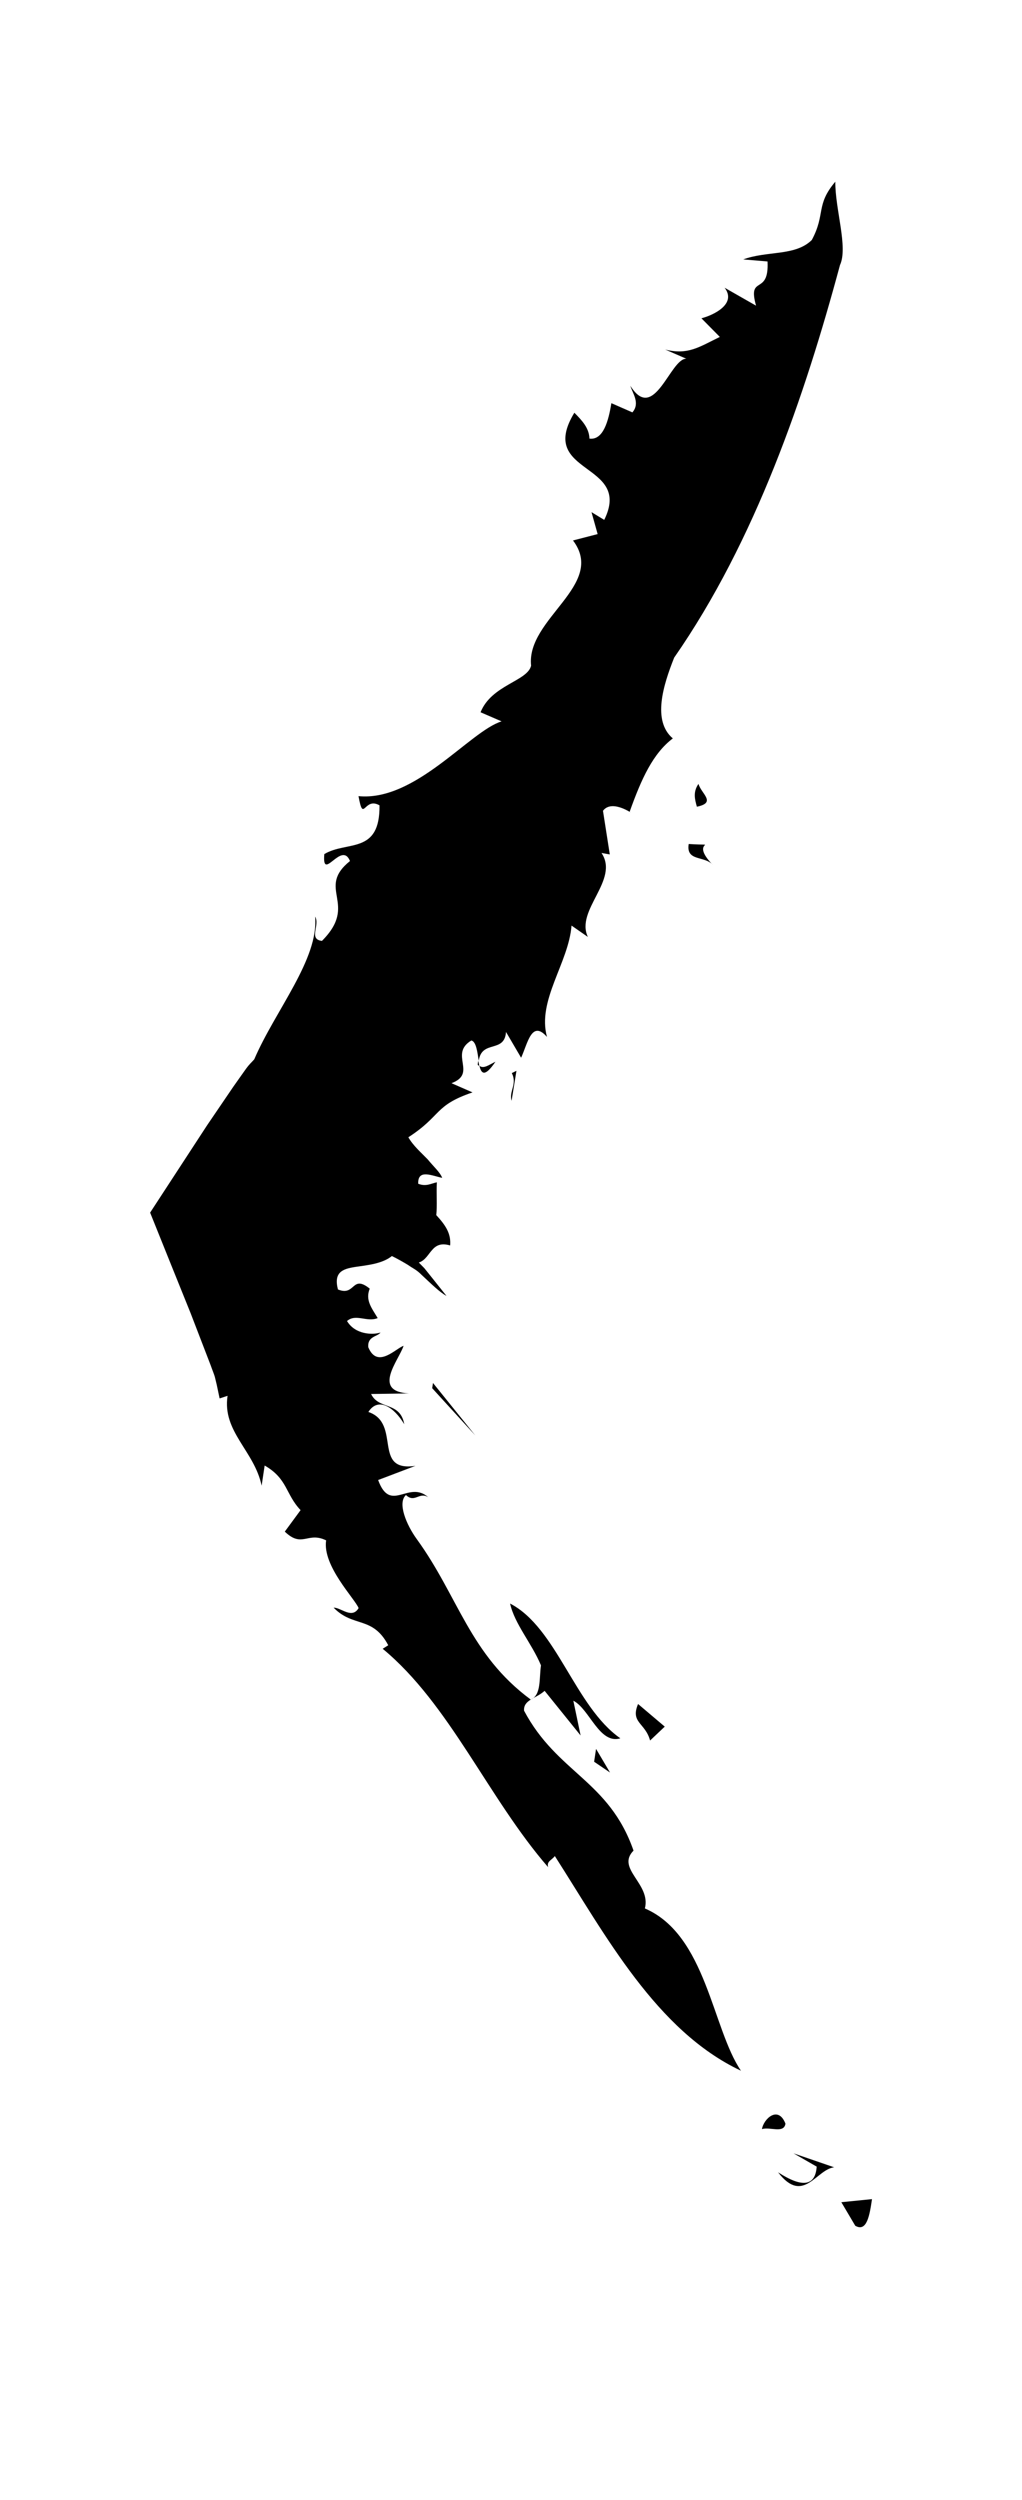 <?xml version="1.0" encoding="UTF-8"?>
<svg id="Layer_1"
    xmlns="http://www.w3.org/2000/svg" viewBox="0 0 90 220">
    <defs>
        <style>.cls-1{fill:#000;}</style>
    </defs>
    <path class="cls-1" d="m75.33,195.87c1.02.58,1.26-.99,1.46-2.35l-2.7.27,1.23,2.08Z"/>
    <path class="cls-1" d="m73.46,190.72l-3.58-1.23,2.04,1.17c-.17,2.55-2.59,1.01-3.4.5,2.22,2.89,3.36-.27,4.94-.44Z"/>
    <path class="cls-1" d="m69.17,186.88c-.64-1.64-1.93-.42-2.07.48.7-.23,1.93.42,2.07-.48Z"/>
    <path class="cls-1" d="m43.63,93.43c-.55.26-1.04.66-1.41.36.17.72.48,1.01,1.41-.36Z"/>
    <path class="cls-1" d="m42.21,93.8c-.03-.14-.06-.29-.09-.45-.02.12-.05.21-.05.35.04.06.09.06.14.1Z"/>
    <path class="cls-1" d="m23.3,128.96c2.04,1.17,1.83,2.52,3.17,3.93l-1.39,1.89c1.54,1.48,2-.03,3.64.77-.34,2.25,2.54,5.14,2.86,5.96-.59.99-1.54-.05-2.2-.04,1.72,1.78,3.43.7,4.81,3.31l-.49.31c5.9,4.87,9.29,13.14,14.57,19.22-.15-.52.31-.61.59-.98,4.47,6.98,8.95,15.39,16.39,18.89-2.53-3.71-3.05-11.95-8.46-14.28.56-2.18-2.57-3.49-1-5.09-2.16-6.19-6.71-6.8-9.64-12.31-.07-.97,1.05-1.06,1.81-1.75l3.17,3.93-.64-3.06c1.43.73,2.29,3.86,4.14,3.31-4-2.79-5.6-9.74-9.71-11.86.39,1.79,1.91,3.5,2.72,5.44-.17,1.13.04,2.62-.9,3.01-5.38-3.97-6.37-9.06-10.03-14.11-.92-1.26-1.73-3.2-.96-3.89.78.74,1.16-.32,1.97.2-1.76-1.55-3.33,1.47-4.42-1.52l3.29-1.25c-3.85.58-1.2-3.73-4.15-4.74.87-1.36,2.27-.41,3.16,1.08-.36-2.02-2.25-1.25-2.92-2.66l3.33-.05c-3.29-.17-.89-2.91-.47-4.19-.7.23-2.31,2.06-3.11.12-.08-.97.8-.91,1.08-1.29-.7.23-2.24.18-2.95-1.01.77-.68,1.75.13,2.7-.26-.53-.89-1.11-1.58-.7-2.59-1.6-1.29-1.25.71-2.8.07-.4-1.54.44-1.81,1.52-1.98,1.09-.16,2.39-.28,3.23-.96.53.26,1,.53,1.43.79.45.32.73.4,1.2.88.85.79,1.57,1.51,2.18,1.84l-1.3-1.63-.65-.81-.49-.5c.57-.17.84-.75,1.2-1.13.35-.4.8-.6,1.56-.37.09-1.03-.38-1.76-1.22-2.67.09-.84,0-1.83.05-2.89-.52.11-.95.4-1.64.13-.06-1.34,1.24-.69,2.11-.52-.19-.5-.74-.97-1.28-1.63-.58-.6-1.26-1.18-1.7-1.94,2.96-1.92,2.25-2.79,5.65-3.95l-1.85-.81c2.31-.87-.25-2.55,1.75-3.76.43.11.53,1.03.65,1.79.26-1.88,2.27-.64,2.4-2.54l1.33,2.27c.58-1.26.93-3.37,2.28-1.83-.89-3.22,1.91-6.52,2.16-9.8l1.44,1c-1.13-2.37,2.8-5,1.2-7.39l.73.13-.6-3.84c.85-1.14,2.94.52,2.35.08,1.05-2.94,2.06-5.13,3.8-6.45-1.83-1.55-.84-4.7.12-7.11,7.15-10.27,11.51-23.07,14.6-34.54.73-1.57-.43-4.9-.41-7.34-1.75,2.06-.84,2.84-2.07,5.13-1.46,1.44-3.93.93-6.04,1.71l2.14.18c.16,3.08-1.79,1.11-1.01,3.89l-2.77-1.58c1.09,1.42-.96,2.41-2.04,2.69l1.62,1.64c-1.85.9-2.81,1.61-4.81,1.11l1.86.81c-1.41-.05-2.83,5.74-4.93,2.38.18.64.89,1.52.18,2.34l-1.85-.81c-.26,1.59-.72,3.27-1.93,3.12-.03-.95-.68-1.62-1.33-2.28-3.35,5.51,5.16,4.31,2.63,9.43l-1.12-.68.54,1.93-2.17.56c2.96,3.92-4.14,6.87-3.69,11.02-.32,1.37-3.49,1.69-4.45,4.1l1.85.8c-2.79.86-7.58,7.07-12.6,6.58.45,2.46.47.02,1.85.81.05,4.35-2.87,3.09-4.86,4.29-.22,2.54,1.52-1.22,2.26.61-3.04,2.45.81,3.75-2.47,7.03-1.21-.15-.15-1.38-.6-2.14.34,3.73-3.52,8.27-5.36,12.56-.26.3-.4.38-.76.88-.36.5-.72,1.02-1.09,1.54-.74,1.09-1.51,2.22-2.3,3.38-1.61,2.46-3.3,5.05-5.02,7.69,1.18,2.93,2.38,5.92,3.57,8.86.59,1.54,1.18,3.07,1.76,4.57.12.35.33.85.38,1.07l.15.62c.09.41.17.82.26,1.23l.7-.23c-.48,3.16,2.36,4.84,3,7.91l.27-1.8Z"/>
    <path class="cls-1" d="m57.25,153.16l1.29-1.22-2.35-1.99c-.7,1.66.64,1.64,1.06,3.22Z"/>
    <polygon class="cls-1" points="52.32 155.03 53.72 155.98 52.49 153.9 52.32 155.03"/>
    <polygon class="cls-1" points="38.13 121.7 38.06 122.16 41.85 126.31 38.13 121.7"/>
    <path class="cls-1" d="m45.07,94.43c.5.98-.26,1.58-.02,2.44l.43-2.64-.41.2Z"/>
    <path class="cls-1" d="m62.8,76.14c-2.27-2.31.93-1.67-2.15-1.87-.26,1.58,1.44,1,2.15,1.87Z"/>
    <path class="cls-1" d="m61.51,68.98c-.5.72-.32,1.37-.14,2.01,1.76-.36.37-1.15.14-2.01Z"/>
</svg>